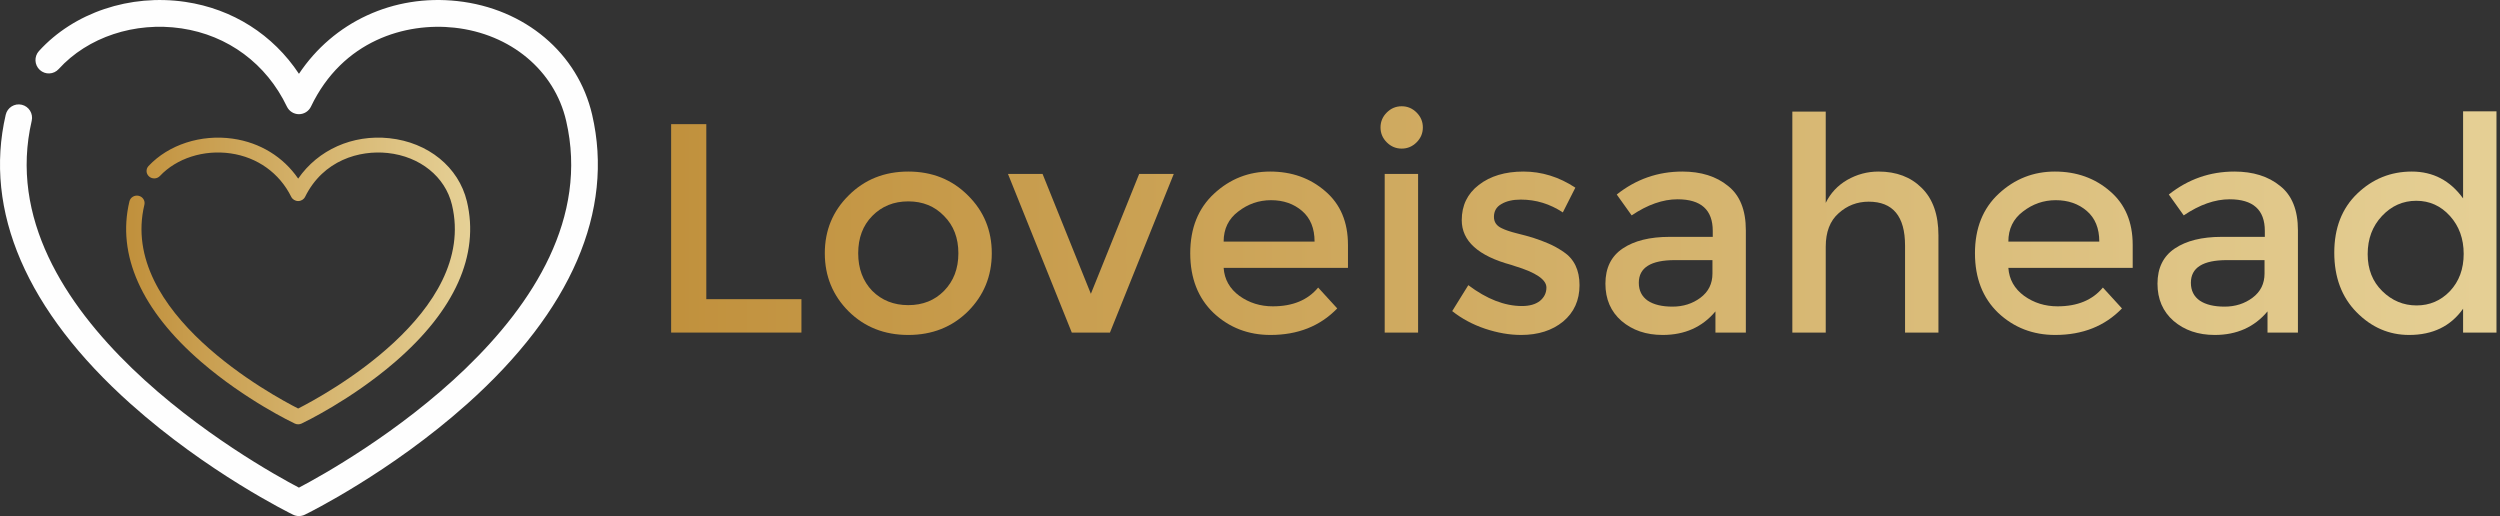 <svg width="218" height="45" viewBox="0 0 218 45" fill="none" xmlns="http://www.w3.org/2000/svg">
<rect x="0" y="0" width="218" height="45" fill="#333333" stroke="none"/>
<path d="M26.067 45C25.892 45 25.718 44.961 25.558 44.882C25.257 44.735 18.101 41.212 11.386 35.212C2.318 27.111 -1.446 18.395 0.499 10.005C0.645 9.377 1.269 8.987 1.896 9.133C2.522 9.279 2.911 9.906 2.765 10.534C-1.158 27.454 22.28 40.533 26.067 42.522C29.853 40.533 53.291 27.454 49.368 10.534C48.35 6.14 44.528 2.953 39.632 2.414C35.393 1.946 29.881 3.51 27.116 9.295C26.922 9.7 26.514 9.957 26.067 9.957C25.62 9.957 25.212 9.7 25.018 9.295C23.232 5.561 19.88 3.075 15.82 2.474C11.754 1.873 7.653 3.233 5.115 6.024C4.682 6.5 3.946 6.534 3.472 6.099C2.997 5.665 2.964 4.926 3.397 4.45C6.45 1.095 11.34 -0.546 16.159 0.165C20.291 0.776 23.806 3.024 26.069 6.436C29.073 1.928 34.291 -0.522 39.886 0.094C45.777 0.743 50.389 4.633 51.635 10.005C53.58 18.395 49.815 27.112 40.748 35.212C34.033 41.212 26.877 44.736 26.576 44.883C26.415 44.961 26.241 45 26.067 45Z" fill="#FEFEFE"/>
<path d="M26 37C25.9 37 25.799 36.978 25.707 36.935C25.534 36.853 21.416 34.895 17.552 31.562C12.334 27.062 10.168 22.219 11.287 17.558C11.371 17.209 11.73 16.992 12.091 17.074C12.451 17.155 12.675 17.503 12.591 17.852C10.334 27.252 23.821 34.519 26 35.623C28.179 34.519 41.666 27.252 39.409 17.852C38.822 15.411 36.623 13.641 33.806 13.341C31.367 13.081 28.195 13.95 26.604 17.164C26.492 17.389 26.258 17.532 26 17.532C25.743 17.532 25.508 17.389 25.396 17.164C24.369 15.089 22.44 13.708 20.104 13.375C17.764 13.041 15.404 13.796 13.944 15.347C13.694 15.611 13.271 15.63 12.998 15.388C12.725 15.147 12.705 14.737 12.955 14.473C14.711 12.608 17.525 11.697 20.299 12.092C22.676 12.431 24.699 13.68 26.001 15.575C27.73 13.071 30.733 11.71 33.952 12.052C37.342 12.413 39.996 14.574 40.713 17.558C41.832 22.22 39.666 27.062 34.448 31.562C30.584 34.895 26.466 36.853 26.293 36.935C26.2 36.978 26.1 37 26 37Z" fill="url(#paint0_linear)"/>
<path d="M58.523 29V10.826H61.59V26.088H69.885V29H58.523Z" fill="url(#paint1_linear)"/>
<path d="M76.057 25.36C76.889 26.192 77.938 26.608 79.203 26.608C80.468 26.608 81.508 26.192 82.323 25.36C83.155 24.511 83.571 23.419 83.571 22.084C83.571 20.749 83.155 19.666 82.323 18.834C81.508 17.985 80.468 17.56 79.203 17.56C77.938 17.56 76.889 17.985 76.057 18.834C75.242 19.666 74.835 20.749 74.835 22.084C74.835 23.419 75.242 24.511 76.057 25.36ZM84.403 27.154C83.016 28.523 81.283 29.208 79.203 29.208C77.123 29.208 75.39 28.523 74.003 27.154C72.616 25.767 71.923 24.077 71.923 22.084C71.923 20.091 72.616 18.409 74.003 17.04C75.39 15.653 77.123 14.96 79.203 14.96C81.283 14.96 83.016 15.653 84.403 17.04C85.79 18.409 86.483 20.091 86.483 22.084C86.483 24.077 85.79 25.767 84.403 27.154Z" fill="url(#paint2_linear)"/>
<path d="M93.46 29L87.896 15.168H90.912L95.124 25.62L99.336 15.168H102.352L96.788 29H93.46Z" fill="url(#paint3_linear)"/>
<path d="M117.543 23.358H106.701C106.77 24.363 107.23 25.178 108.079 25.802C108.928 26.409 109.899 26.712 110.991 26.712C112.724 26.712 114.042 26.166 114.943 25.074L116.607 26.894C115.116 28.437 113.175 29.208 110.783 29.208C108.842 29.208 107.186 28.567 105.817 27.284C104.465 25.984 103.789 24.251 103.789 22.084C103.789 19.9 104.482 18.167 105.869 16.884C107.256 15.601 108.885 14.96 110.757 14.96C112.646 14.96 114.25 15.532 115.567 16.676C116.884 17.803 117.543 19.363 117.543 21.356V23.358ZM106.701 21.07H114.631C114.631 19.909 114.267 19.016 113.539 18.392C112.811 17.768 111.91 17.456 110.835 17.456C109.778 17.456 108.824 17.785 107.975 18.444C107.126 19.085 106.701 19.961 106.701 21.07Z" fill="url(#paint4_linear)"/>
<path d="M123.657 29H120.745V15.168H123.657V29ZM120.927 12.412C120.563 12.048 120.381 11.615 120.381 11.112C120.381 10.609 120.563 10.176 120.927 9.812C121.291 9.448 121.724 9.266 122.227 9.266C122.73 9.266 123.163 9.448 123.527 9.812C123.891 10.176 124.073 10.609 124.073 11.112C124.073 11.615 123.891 12.048 123.527 12.412C123.163 12.776 122.73 12.958 122.227 12.958C121.724 12.958 121.291 12.776 120.927 12.412Z" fill="url(#paint5_linear)"/>
<path d="M137.734 24.866C137.734 26.183 137.257 27.241 136.304 28.038C135.351 28.818 134.129 29.208 132.638 29.208C131.633 29.208 130.584 29.026 129.492 28.662C128.417 28.298 127.464 27.787 126.632 27.128L128.036 24.866C129.648 26.079 131.208 26.686 132.716 26.686C133.375 26.686 133.895 26.539 134.276 26.244C134.657 25.932 134.848 25.542 134.848 25.074C134.848 24.381 133.929 23.757 132.092 23.202C131.953 23.15 131.849 23.115 131.78 23.098C128.903 22.318 127.464 21.018 127.464 19.198C127.464 17.915 127.958 16.893 128.946 16.13C129.951 15.35 131.251 14.96 132.846 14.96C134.441 14.96 135.949 15.428 137.37 16.364L136.278 18.522C135.151 17.777 133.929 17.404 132.612 17.404C131.919 17.404 131.355 17.534 130.922 17.794C130.489 18.037 130.272 18.409 130.272 18.912C130.272 19.363 130.497 19.692 130.948 19.9C131.26 20.056 131.693 20.203 132.248 20.342C132.82 20.481 133.323 20.619 133.756 20.758C134.189 20.897 134.605 21.053 135.004 21.226C135.42 21.399 135.862 21.642 136.33 21.954C137.266 22.578 137.734 23.549 137.734 24.866Z" fill="url(#paint6_linear)"/>
<path d="M152.238 29H149.586V27.154C148.442 28.523 146.908 29.208 144.984 29.208C143.546 29.208 142.35 28.801 141.396 27.986C140.46 27.171 139.992 26.088 139.992 24.736C139.992 23.367 140.495 22.344 141.5 21.668C142.506 20.992 143.866 20.654 145.582 20.654H149.352V20.134C149.352 18.297 148.33 17.378 146.284 17.378C145.002 17.378 143.667 17.846 142.28 18.782L140.98 16.962C142.662 15.627 144.568 14.96 146.7 14.96C148.33 14.96 149.656 15.376 150.678 16.208C151.718 17.023 152.238 18.314 152.238 20.082V29ZM149.326 23.852V22.682H146.05C143.953 22.682 142.904 23.341 142.904 24.658C142.904 25.334 143.164 25.854 143.684 26.218C144.204 26.565 144.924 26.738 145.842 26.738C146.778 26.738 147.593 26.478 148.286 25.958C148.98 25.438 149.326 24.736 149.326 23.852Z" fill="url(#paint7_linear)"/>
<path d="M159.204 21.512V29H156.292V9.734H159.204V17.69C159.62 16.841 160.244 16.173 161.076 15.688C161.925 15.203 162.835 14.96 163.806 14.96C165.366 14.96 166.623 15.437 167.576 16.39C168.547 17.343 169.032 18.721 169.032 20.524V29H166.12V21.408C166.12 18.86 165.063 17.586 162.948 17.586C161.943 17.586 161.067 17.924 160.322 18.6C159.577 19.259 159.204 20.229 159.204 21.512Z" fill="url(#paint8_linear)"/>
<path d="M185.971 23.358H175.129C175.198 24.363 175.657 25.178 176.507 25.802C177.356 26.409 178.327 26.712 179.419 26.712C181.152 26.712 182.469 26.166 183.371 25.074L185.035 26.894C183.544 28.437 181.603 29.208 179.211 29.208C177.269 29.208 175.614 28.567 174.245 27.284C172.893 25.984 172.217 24.251 172.217 22.084C172.217 19.9 172.91 18.167 174.297 16.884C175.683 15.601 177.313 14.96 179.185 14.96C181.074 14.96 182.677 15.532 183.995 16.676C185.312 17.803 185.971 19.363 185.971 21.356V23.358ZM175.129 21.07H183.059C183.059 19.909 182.695 19.016 181.967 18.392C181.239 17.768 180.337 17.456 179.263 17.456C178.205 17.456 177.252 17.785 176.403 18.444C175.553 19.085 175.129 19.961 175.129 21.07Z" fill="url(#paint9_linear)"/>
<path d="M200.379 29H197.727V27.154C196.583 28.523 195.049 29.208 193.125 29.208C191.686 29.208 190.49 28.801 189.537 27.986C188.601 27.171 188.133 26.088 188.133 24.736C188.133 23.367 188.636 22.344 189.641 21.668C190.646 20.992 192.007 20.654 193.723 20.654H197.493V20.134C197.493 18.297 196.47 17.378 194.425 17.378C193.142 17.378 191.808 17.846 190.421 18.782L189.121 16.962C190.802 15.627 192.709 14.96 194.841 14.96C196.47 14.96 197.796 15.376 198.819 16.208C199.859 17.023 200.379 18.314 200.379 20.082V29ZM197.467 23.852V22.682H194.191C192.094 22.682 191.045 23.341 191.045 24.658C191.045 25.334 191.305 25.854 191.825 26.218C192.345 26.565 193.064 26.738 193.983 26.738C194.919 26.738 195.734 26.478 196.427 25.958C197.12 25.438 197.467 24.736 197.467 23.852Z" fill="url(#paint10_linear)"/>
<path d="M210.075 29.208C208.324 29.208 206.799 28.549 205.499 27.232C204.199 25.915 203.549 24.181 203.549 22.032C203.549 19.883 204.216 18.167 205.551 16.884C206.885 15.601 208.471 14.96 210.309 14.96C212.163 14.96 213.654 15.74 214.781 17.3V9.708H217.693V29H214.781V26.92C213.706 28.445 212.137 29.208 210.075 29.208ZM206.461 22.162C206.461 23.479 206.885 24.554 207.735 25.386C208.584 26.218 209.581 26.634 210.725 26.634C211.869 26.634 212.839 26.218 213.637 25.386C214.434 24.537 214.833 23.453 214.833 22.136C214.833 20.819 214.434 19.718 213.637 18.834C212.839 17.95 211.86 17.508 210.699 17.508C209.537 17.508 208.541 17.95 207.709 18.834C206.877 19.718 206.461 20.827 206.461 22.162Z" fill="url(#paint11_linear)"/>
<defs>
<linearGradient id="paint0_linear" x1="41.298" y1="12" x2="11.511" y2="12" gradientUnits="userSpaceOnUse">
<stop stop-color="#FBF8D1"/>
<stop stop-color="#E6D197"/>
<stop offset="1" stop-color="#C1913D"/>
</linearGradient>
<linearGradient id="paint1_linear" x1="221.631" y1="5" x2="58.795" y2="5" gradientUnits="userSpaceOnUse">
<stop stop-color="#FBF8D1"/>
<stop stop-color="#E6D197"/>
<stop offset="1" stop-color="#C1913D"/>
</linearGradient>
<linearGradient id="paint2_linear" x1="221.631" y1="5" x2="58.795" y2="5" gradientUnits="userSpaceOnUse">
<stop stop-color="#FBF8D1"/>
<stop stop-color="#E6D197"/>
<stop offset="1" stop-color="#C1913D"/>
</linearGradient>
<linearGradient id="paint3_linear" x1="221.631" y1="5" x2="58.795" y2="5" gradientUnits="userSpaceOnUse">
<stop stop-color="#FBF8D1"/>
<stop stop-color="#E6D197"/>
<stop offset="1" stop-color="#C1913D"/>
</linearGradient>
<linearGradient id="paint4_linear" x1="221.631" y1="5" x2="58.795" y2="5" gradientUnits="userSpaceOnUse">
<stop stop-color="#FBF8D1"/>
<stop stop-color="#E6D197"/>
<stop offset="1" stop-color="#C1913D"/>
</linearGradient>
<linearGradient id="paint5_linear" x1="221.631" y1="5" x2="58.795" y2="5" gradientUnits="userSpaceOnUse">
<stop stop-color="#FBF8D1"/>
<stop stop-color="#E6D197"/>
<stop offset="1" stop-color="#C1913D"/>
</linearGradient>
<linearGradient id="paint6_linear" x1="221.631" y1="5" x2="58.795" y2="5" gradientUnits="userSpaceOnUse">
<stop stop-color="#FBF8D1"/>
<stop stop-color="#E6D197"/>
<stop offset="1" stop-color="#C1913D"/>
</linearGradient>
<linearGradient id="paint7_linear" x1="221.631" y1="5" x2="58.795" y2="5" gradientUnits="userSpaceOnUse">
<stop stop-color="#FBF8D1"/>
<stop stop-color="#E6D197"/>
<stop offset="1" stop-color="#C1913D"/>
</linearGradient>
<linearGradient id="paint8_linear" x1="221.631" y1="5" x2="58.795" y2="5" gradientUnits="userSpaceOnUse">
<stop stop-color="#FBF8D1"/>
<stop stop-color="#E6D197"/>
<stop offset="1" stop-color="#C1913D"/>
</linearGradient>
<linearGradient id="paint9_linear" x1="221.631" y1="5" x2="58.795" y2="5" gradientUnits="userSpaceOnUse">
<stop stop-color="#FBF8D1"/>
<stop stop-color="#E6D197"/>
<stop offset="1" stop-color="#C1913D"/>
</linearGradient>
<linearGradient id="paint10_linear" x1="221.631" y1="5" x2="58.795" y2="5" gradientUnits="userSpaceOnUse">
<stop stop-color="#FBF8D1"/>
<stop stop-color="#E6D197"/>
<stop offset="1" stop-color="#C1913D"/>
</linearGradient>
<linearGradient id="paint11_linear" x1="221.631" y1="5" x2="58.795" y2="5" gradientUnits="userSpaceOnUse">
<stop stop-color="#FBF8D1"/>
<stop stop-color="#E6D197"/>
<stop offset="1" stop-color="#C1913D"/>
</linearGradient>
</defs>
</svg>
